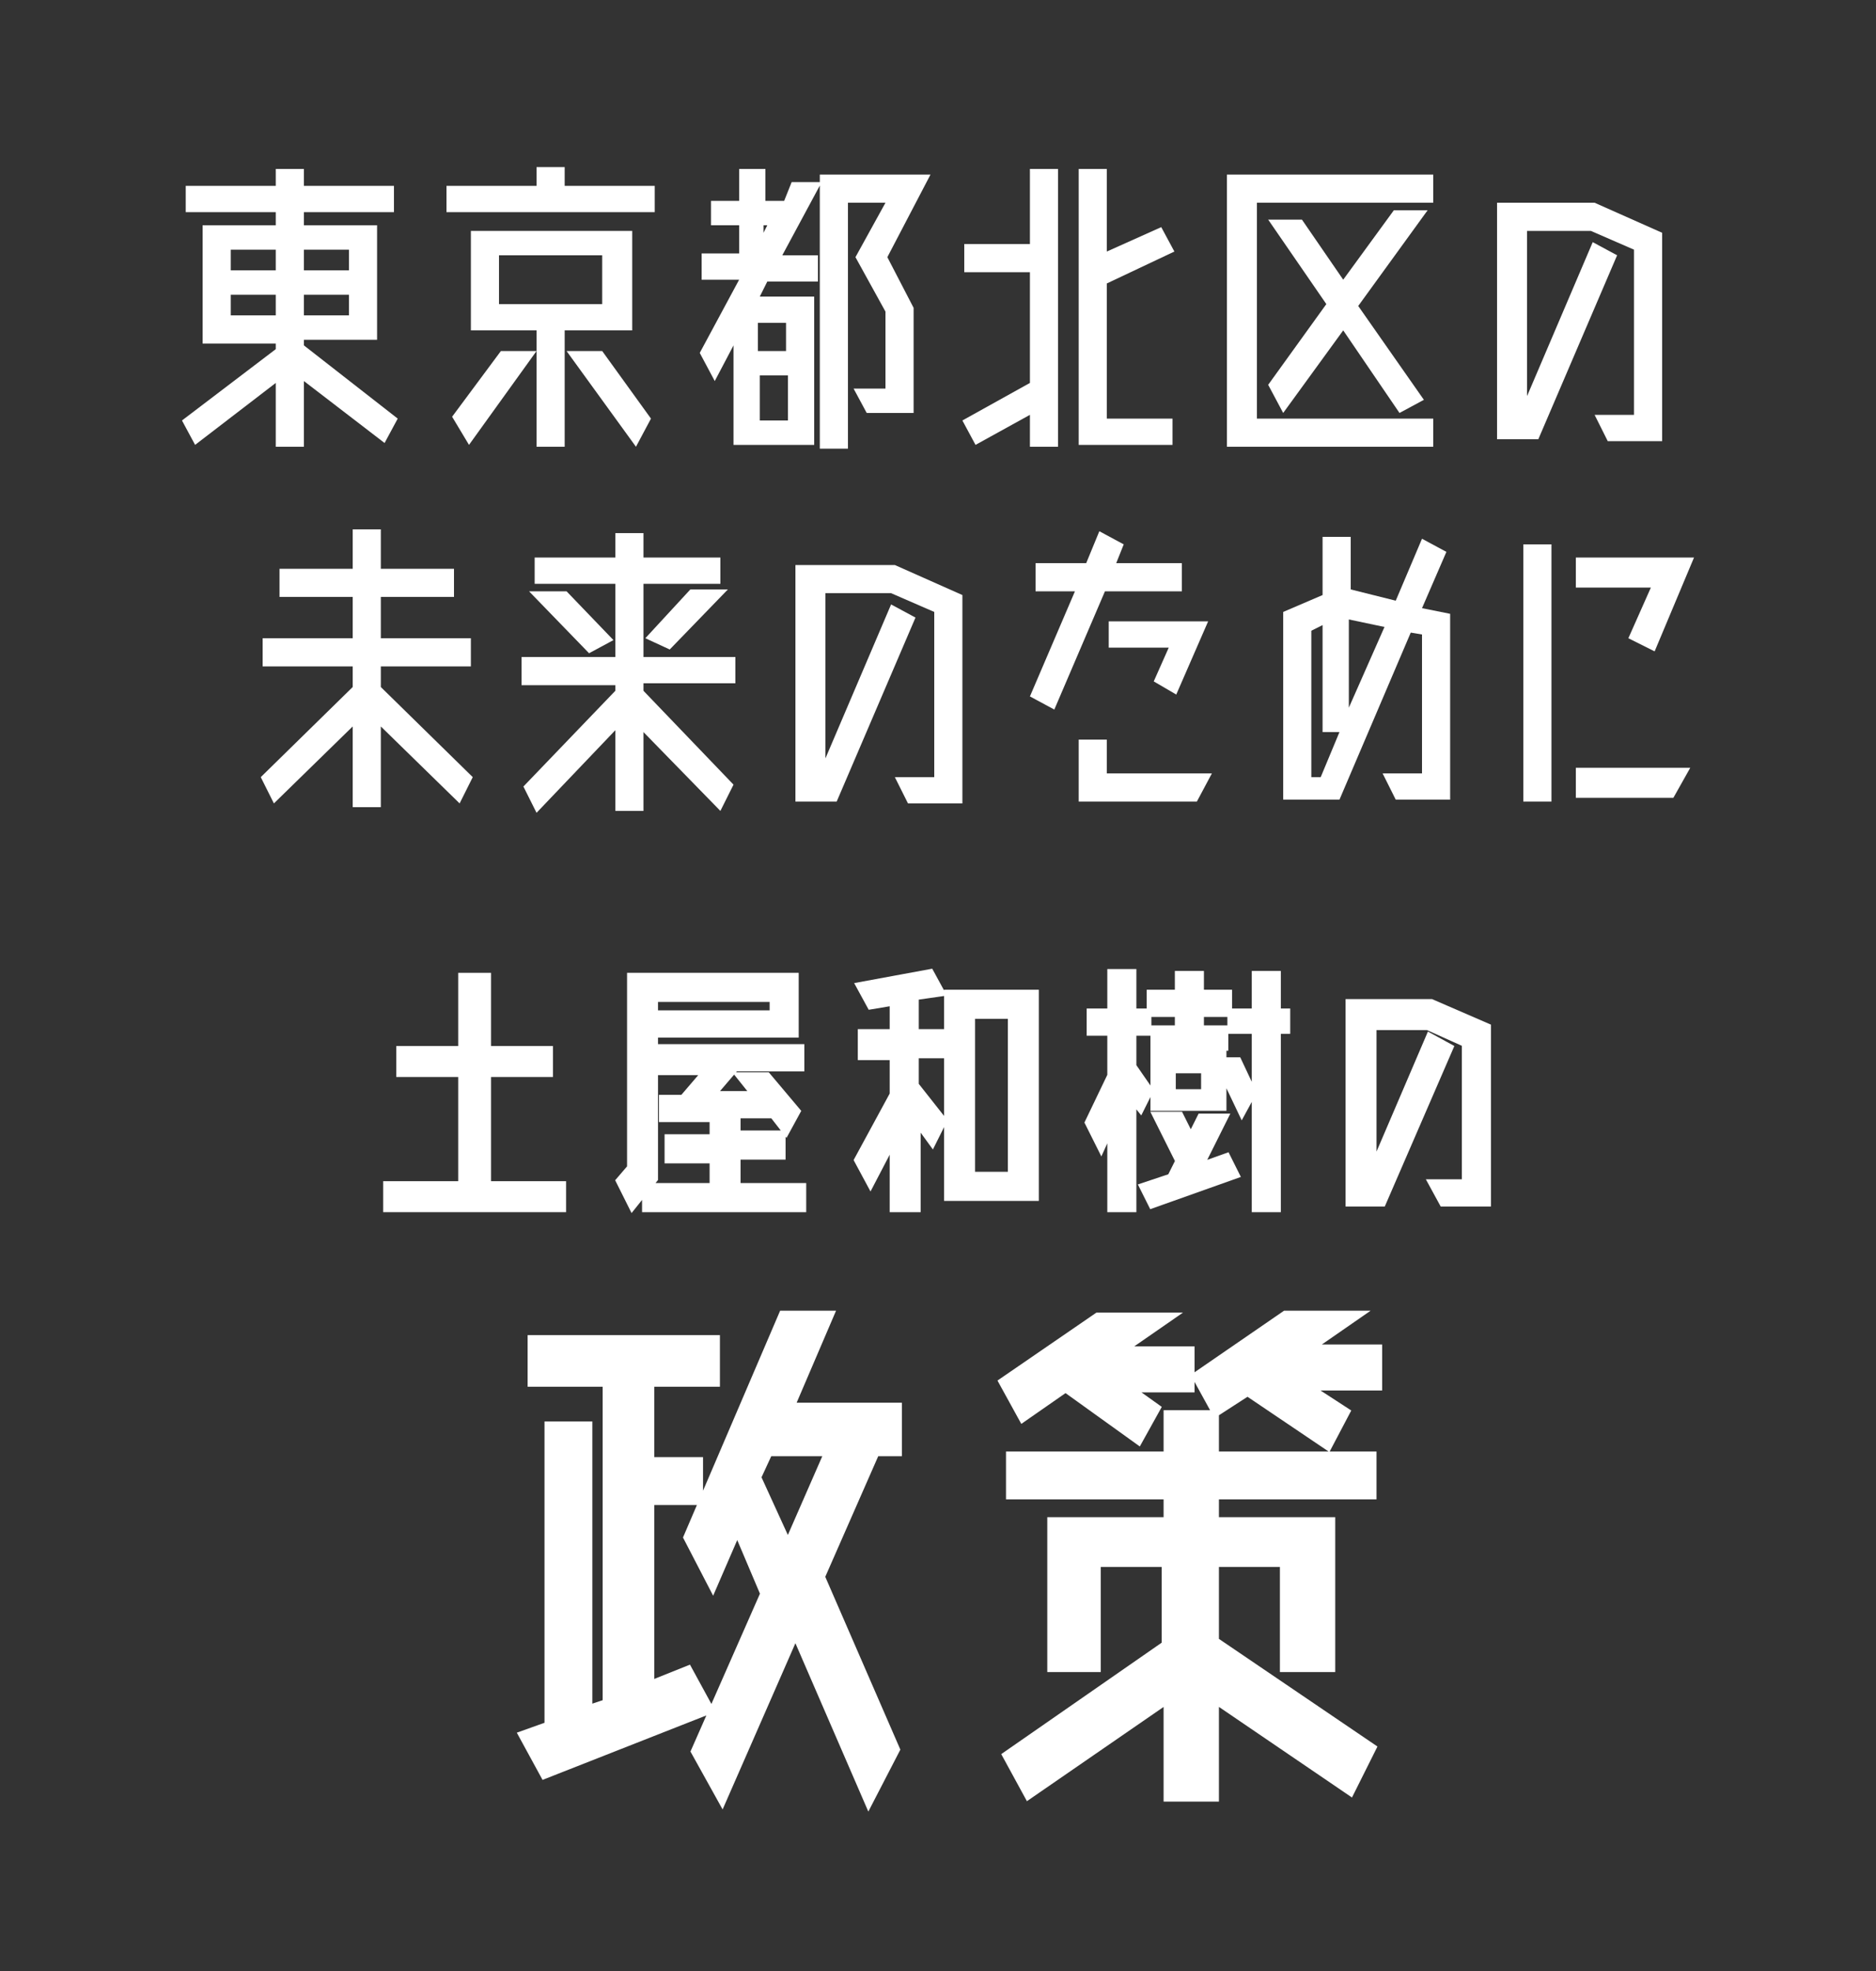 <?xml version="1.0" encoding="utf-8"?>
<!-- Generator: Adobe Illustrator 23.0.1, SVG Export Plug-In . SVG Version: 6.00 Build 0)  -->
<svg version="1.1" id="レイヤー_1" xmlns="http://www.w3.org/2000/svg" xmlns:xlink="http://www.w3.org/1999/xlink" x="0px"
	 y="0px" viewBox="0 0 100 105" style="enable-background:new 0 0 100 105;" xml:space="preserve">
<rect x="0" y="0" width="100" height="105" fill="#333333" stroke="none"/>
<style type="text/css">
	.st0{fill:#FFFFFF;}
	.st1{fill:none;stroke:#FFFFFF;stroke-width:0.35;}
</style>
<g>
	<g>
		<path class="st0" d="M21.2,22.3l-0.7,1.3l-4.3-3.3v3.5h-1.5v-3.4l-4.3,3.3l-0.7-1.3l5-3.8v-0.3h-3.9V12h3.9v-0.7H9.9V9.9h4.8V9
			h1.5v0.9H21v1.4h-4.8V12h3.9v6.1h-3.9v0.3L21.2,22.3z M14.7,13.3h-2.4v1.1h2.4V13.3z M12.3,16.8h2.4v-1.1h-2.4V16.8z M18.6,13.3
			h-2.4v1.1h2.4V13.3z M16.2,16.8h2.4v-1.1h-2.4V16.8z"/>
		<path class="st0" d="M30.1,9.9h4.8v1.4H23.8V9.9h4.8v-1h1.5V9.9z M24.1,22.2l2.6-3.5h1.9l-3.6,5L24.1,22.2z M33.6,17.6h-3.5v6.2
			h-1.5v-6.2h-3.5v-5.3h8.6V17.6z M26.6,13.6v2.6h5.5v-2.6H26.6z M30.2,18.7h1.9l2.6,3.6l-0.8,1.5L30.2,18.7z"/>
		<path class="st0" d="M42.2,9.7h1.6l-2.1,3.9h1.9V15h-2.7l-0.4,0.8h2.9v7.9h-4.3v-5.3l-1,1.9l-0.8-1.5l2.1-3.9h-2v-1.4h2V12h-1.5
			v-1.3h1.5V9h1.4v1.7h1L42.2,9.7z M41.9,18.7v-1.5h-1.5v1.5H41.9z M40.5,22.4h1.5V20h-1.5V22.4z M40.9,12h-0.2v0.4L40.9,12z
			 M49.6,9.3l-2.3,4.4l1.4,2.7v5.6h-2.5l-0.7-1.3h1.7v-4.1l-1.6-2.9l1.6-2.9h-2v13.1h-1.5V9.3H49.6z"/>
		<path class="st0" d="M54.9,13.1V9h1.5v14.8h-1.5v-1.7L52,23.7l-0.7-1.3l3.6-2v-5.9h-3.5v-1.5H54.9z M59,15.1v7.2h3.5v1.4h-5V9H59
			v4.4l2.9-1.3l0.7,1.3L59,15.1z"/>
		<path class="st0" d="M76.4,9.3v1.5H67v11.5h9.4v1.5h-11V9.3H76.4z M74.3,11.2h1.8l-3.7,5.1l3.5,5l-1.3,0.7l-3-4.4l-3.2,4.4
			l-0.8-1.5l3.1-4.3l-3.1-4.5h1.8l2.2,3.2L74.3,11.2z"/>
		<path class="st0" d="M85,10.8l3.6,1.6v11.1h-2.9L85,22.1h2.1v-8.8l-2.3-1h-3.4v8.8l3.5-8.2l1.3,0.7l-4.2,9.8h-2.2V10.8H85z"/>
		<path class="st0" d="M25.2,41.4l-0.7,1.4l-4.2-4.1V43h-1.5v-4.3l-4.2,4.1l-0.7-1.4l4.9-4.8v-1.1H14V34h4.8v-2.2h-3.9v-1.5h3.9
			v-2.1h1.5v2.1h3.9v1.5h-3.9V34h4.8v1.5h-4.8v1.1L25.2,41.4z"/>
		<path class="st0" d="M39.2,36.4h-4.9v0.4l4.8,5l-0.7,1.4l-4.1-4.2v4.2h-1.5v-4.3l-4.2,4.4l-0.7-1.4l4.9-5.1v-0.3h-5V35h5v-3.9
			h-4.3v-1.4h4.3v-1.3h1.5v1.3h4.1v1.4h-4.1V35h4.9V36.4z M30.2,31.5l2.5,2.6l-1.3,0.7l-3.2-3.3H30.2z M34.4,34l2.4-2.6h2l-3.1,3.2
			L34.4,34z"/>
		<path class="st0" d="M47.7,30.1l3.6,1.6v11.1h-2.9l-0.7-1.4h2.1v-8.8l-2.3-1H44v8.8l3.5-8.2l1.3,0.7l-4.2,9.8h-2.2V30.1H47.7z"/>
		<path class="st0" d="M63,31.5h-4.1l-2.7,6.3l-1.3-0.7l2.4-5.6h-2.1V30h2.7l0.7-1.7l1.3,0.7l-0.4,1H63V31.5z M59,41.2h5.6l-0.8,1.5
			h-6.3v-3.3H59V41.2z M59.1,33v1.5h3.2l-0.8,1.8l1.2,0.7l0,0l1.7-3.9H59.1z"/>
		<path class="st0" d="M75.8,32.4l1.5,0.3v9.9h-2.9l-0.7-1.4h2.1v-7.4l-0.6-0.1l-3.8,8.9h-3V32.6l2.1-0.9v-3.1h1.5v2.8l2.4,0.6
			l1.4-3.3l1.3,0.7L75.8,32.4z M70.4,41.4l1-2.4h-0.9v-5.7l-0.6,0.3v7.8H70.4z M71.9,37.7l1.9-4.3L71.9,33V37.7z"/>
		<path class="st0" d="M82.7,42.7h-1.5V29h1.5V42.7z M84,29.7h6.3l-2.1,5L86.8,34l1.2-2.7h-4V29.7z M90.1,40.9l-0.9,1.6H84v-1.6
			H90.1z"/>
	</g>
	<g>
		<g>
			<path class="st0" d="M36.7,88.9l1.2,2.2l-8.9,3.5l-1.2-2.2l1.4-0.5v-16h2.2V91l0.9-0.3v-17h-4v-2.4h9.9v2.4h-3.5v4.1h2.6V80h-2.6
				v9.7L36.7,88.9z M47.9,77.4h-1.2l-2.9,6.6l4,9.2l-1.5,2.9l-3.9-9L38.5,96L37,93.3l3.7-8.4l-1.4-3.3l-1.3,3l-1.4-2.7L41.7,70h2.6
				l-2.1,4.9h5.7V77.4z M42,82.2l2.1-4.8h-3.1l-0.6,1.3L42,82.2z"/>
			<path class="st0" d="M56.8,74l-2.3,1.6l-1.1-2l5.1-3.5h4l-2.6,1.8h3.6v2.1h-3.2l1.4,1l-1,1.8L56.8,74z M64.8,75.3v2.2h8.4v2.2
				h-8.4V81H71v7.9h-2.6v-5.6h-3.6v4.1l8.4,5.7L72,95.5l-7.2-4.9v5.2h-2.6v-5.2l-7.4,5.1l-1.2-2.2l8.5-5.9v-4.3h-3.6v5.6H56V81h6.2
				v-1.3h-8.4v-2.2h8.4v-2.2H64.8z M69.9,71.8h3.6v2.1h-3.7l2,1.3l-1,1.9l-4.3-2.9l-1.7,1.1l-1.1-2l4.8-3.3h4L69.9,71.8z"/>
		</g>
		<g>
			<path class="st1" d="M36.7,88.9l1.2,2.2l-8.9,3.5l-1.2-2.2l1.4-0.5v-16h2.2V91l0.9-0.3v-17h-4v-2.4h9.9v2.4h-3.5v4.1h2.6V80h-2.6
				v9.7L36.7,88.9z M47.9,77.4h-1.2l-2.9,6.6l4,9.2l-1.5,2.9l-3.9-9L38.5,96L37,93.3l3.7-8.4l-1.4-3.3l-1.3,3l-1.4-2.7L41.7,70h2.6
				l-2.1,4.9h5.7V77.4z M42,82.2l2.1-4.8h-3.1l-0.6,1.3L42,82.2z"/>
			<path class="st1" d="M56.8,74l-2.3,1.6l-1.1-2l5.1-3.5h4l-2.6,1.8h3.6v2.1h-3.2l1.4,1l-1,1.8L56.8,74z M64.8,75.3v2.2h8.4v2.2
				h-8.4V81H71v7.9h-2.6v-5.6h-3.6v4.1l8.4,5.7L72,95.5l-7.2-4.9v5.2h-2.6v-5.2l-7.4,5.1l-1.2-2.2l8.5-5.9v-4.3h-3.6v5.6H56V81h6.2
				v-1.3h-8.4v-2.2h8.4v-2.2H64.8z M69.9,71.8h3.6v2.1h-3.7l2,1.3l-1,1.9l-4.3-2.9l-1.7,1.1l-1.1-2l4.8-3.3h4L69.9,71.8z"/>
		</g>
	</g>
	<g>
		<g>
			<path class="st0" d="M26,63.1h4v1.3h-9.4v-1.3h4v-5.9h-3.3v-1.3h3.3V52H26v3.9h3.3v1.3H26V63.1z"/>
			<path class="st0" d="M39.2,63.2h3.6v1.2h-8.4v-1.2H38v-1.4h-2.4v-1.2H38v-1h-2.7v-1.1h1.1l1.2-1.4h-2.7v5.7l-1.2,1.5L33,62.9
				l0.6-0.7V52h8.8v3.1h-7.5v0.7h7.8v1.1h-3.5L38,58.3h2.2l-0.8-1h1.5l1.6,1.9l-0.6,1.1l-0.7-0.9h-1.9v1h2.4v1.2h-2.4V63.2z
				 M34.9,53.1V54h6.3v-0.8H34.9z"/>
			<path class="st0" d="M48.8,53.1V55h1.5v1.2h-1.5v1.6l1.5,1.9l-0.6,1.2l-0.8-1.1v4.6h-1.3v-3.6l-1.2,2.3l-0.7-1.3l1.9-3.5v-2h-1.7
				V55h1.7v-1.6l-1.2,0.2l-0.6-1.1l3.8-0.7l0.6,1.1L48.8,53.1z M50.5,52.9h4.7v10.9h-4.7V52.9z M53.9,62.6v-8.5h-2.1v8.5H53.9z"/>
			<path class="st0" d="M61.3,58.1l-0.5,1l-0.4-0.5v5.8h-1.2v-4.3l-0.5,1.1L58,59.8l1.2-2.5v-2.3h-1.1v-1.1h1.1v-2.1h1.2v2.1h0.8
				v1.1h-0.8v1.8L61.3,58.1z M64,62.1l1.4-0.5l0.5,1l-4.5,1.6l-0.5-1l1.5-0.5l1.6-3.2h1.3L64,62.1z M62.8,54.8V54h-1.5v-1.1h1.5v-1
				H64v1h1.5V54H64v0.8h1.3v1h-3.8v-1H62.8z M65.2,56.5h0.8l0.8,1.7l-0.6,1.1l-1-2.1V59h-3.7v-2.9h3.7V56.5z M62.9,59.4l0.5,1
				l-0.7,1.2l-1.1-2.2H62.9z M64.2,58.2V57h-1.7v1.2H64.2z M68.6,53.9v1h-0.5v9.5h-1.2v-9.5h-1.3v-1h1.3v-2h1.2v2H68.6z"/>
			<path class="st0" d="M76.3,53.4l3,1.3v9.4h-2.4L76.3,63h1.8v-7.4l-2-0.9h-2.9v7.5l3-7l1.1,0.6l-3.6,8.3h-1.8V53.4H76.3z"/>
		</g>
		<g>
			<path class="st1" d="M26,63.1h4v1.3h-9.4v-1.3h4v-5.9h-3.3v-1.3h3.3V52H26v3.9h3.3v1.3H26V63.1z"/>
			<path class="st1" d="M39.2,63.2h3.6v1.2h-8.4v-1.2H38v-1.4h-2.4v-1.2H38v-1h-2.7v-1.1h1.1l1.2-1.4h-2.7v5.7l-1.2,1.5L33,62.9
				l0.6-0.7V52h8.8v3.1h-7.5v0.7h7.8v1.1h-3.5L38,58.3h2.2l-0.8-1h1.5l1.6,1.9l-0.6,1.1l-0.7-0.9h-1.9v1h2.4v1.2h-2.4V63.2z
				 M34.9,53.1V54h6.3v-0.8H34.9z"/>
			<path class="st1" d="M48.8,53.1V55h1.5v1.2h-1.5v1.6l1.5,1.9l-0.6,1.2l-0.8-1.1v4.6h-1.3v-3.6l-1.2,2.3l-0.7-1.3l1.9-3.5v-2h-1.7
				V55h1.7v-1.6l-1.2,0.2l-0.6-1.1l3.8-0.7l0.6,1.1L48.8,53.1z M50.5,52.9h4.7v10.9h-4.7V52.9z M53.9,62.6v-8.5h-2.1v8.5H53.9z"/>
			<path class="st1" d="M61.3,58.1l-0.5,1l-0.4-0.5v5.8h-1.2v-4.3l-0.5,1.1L58,59.8l1.2-2.5v-2.3h-1.1v-1.1h1.1v-2.1h1.2v2.1h0.8
				v1.1h-0.8v1.8L61.3,58.1z M64,62.1l1.4-0.5l0.5,1l-4.5,1.6l-0.5-1l1.5-0.5l1.6-3.2h1.3L64,62.1z M62.8,54.8V54h-1.5v-1.1h1.5v-1
				H64v1h1.5V54H64v0.8h1.3v1h-3.8v-1H62.8z M65.2,56.5h0.8l0.8,1.7l-0.6,1.1l-1-2.1V59h-3.7v-2.9h3.7V56.5z M62.9,59.4l0.5,1
				l-0.7,1.2l-1.1-2.2H62.9z M64.2,58.2V57h-1.7v1.2H64.2z M68.6,53.9v1h-0.5v9.5h-1.2v-9.5h-1.3v-1h1.3v-2h1.2v2H68.6z"/>
			<path class="st1" d="M76.3,53.4l3,1.3v9.4h-2.4L76.3,63h1.8v-7.4l-2-0.9h-2.9v7.5l3-7l1.1,0.6l-3.6,8.3h-1.8V53.4H76.3z"/>
		</g>
	</g>
</g>
</svg>
